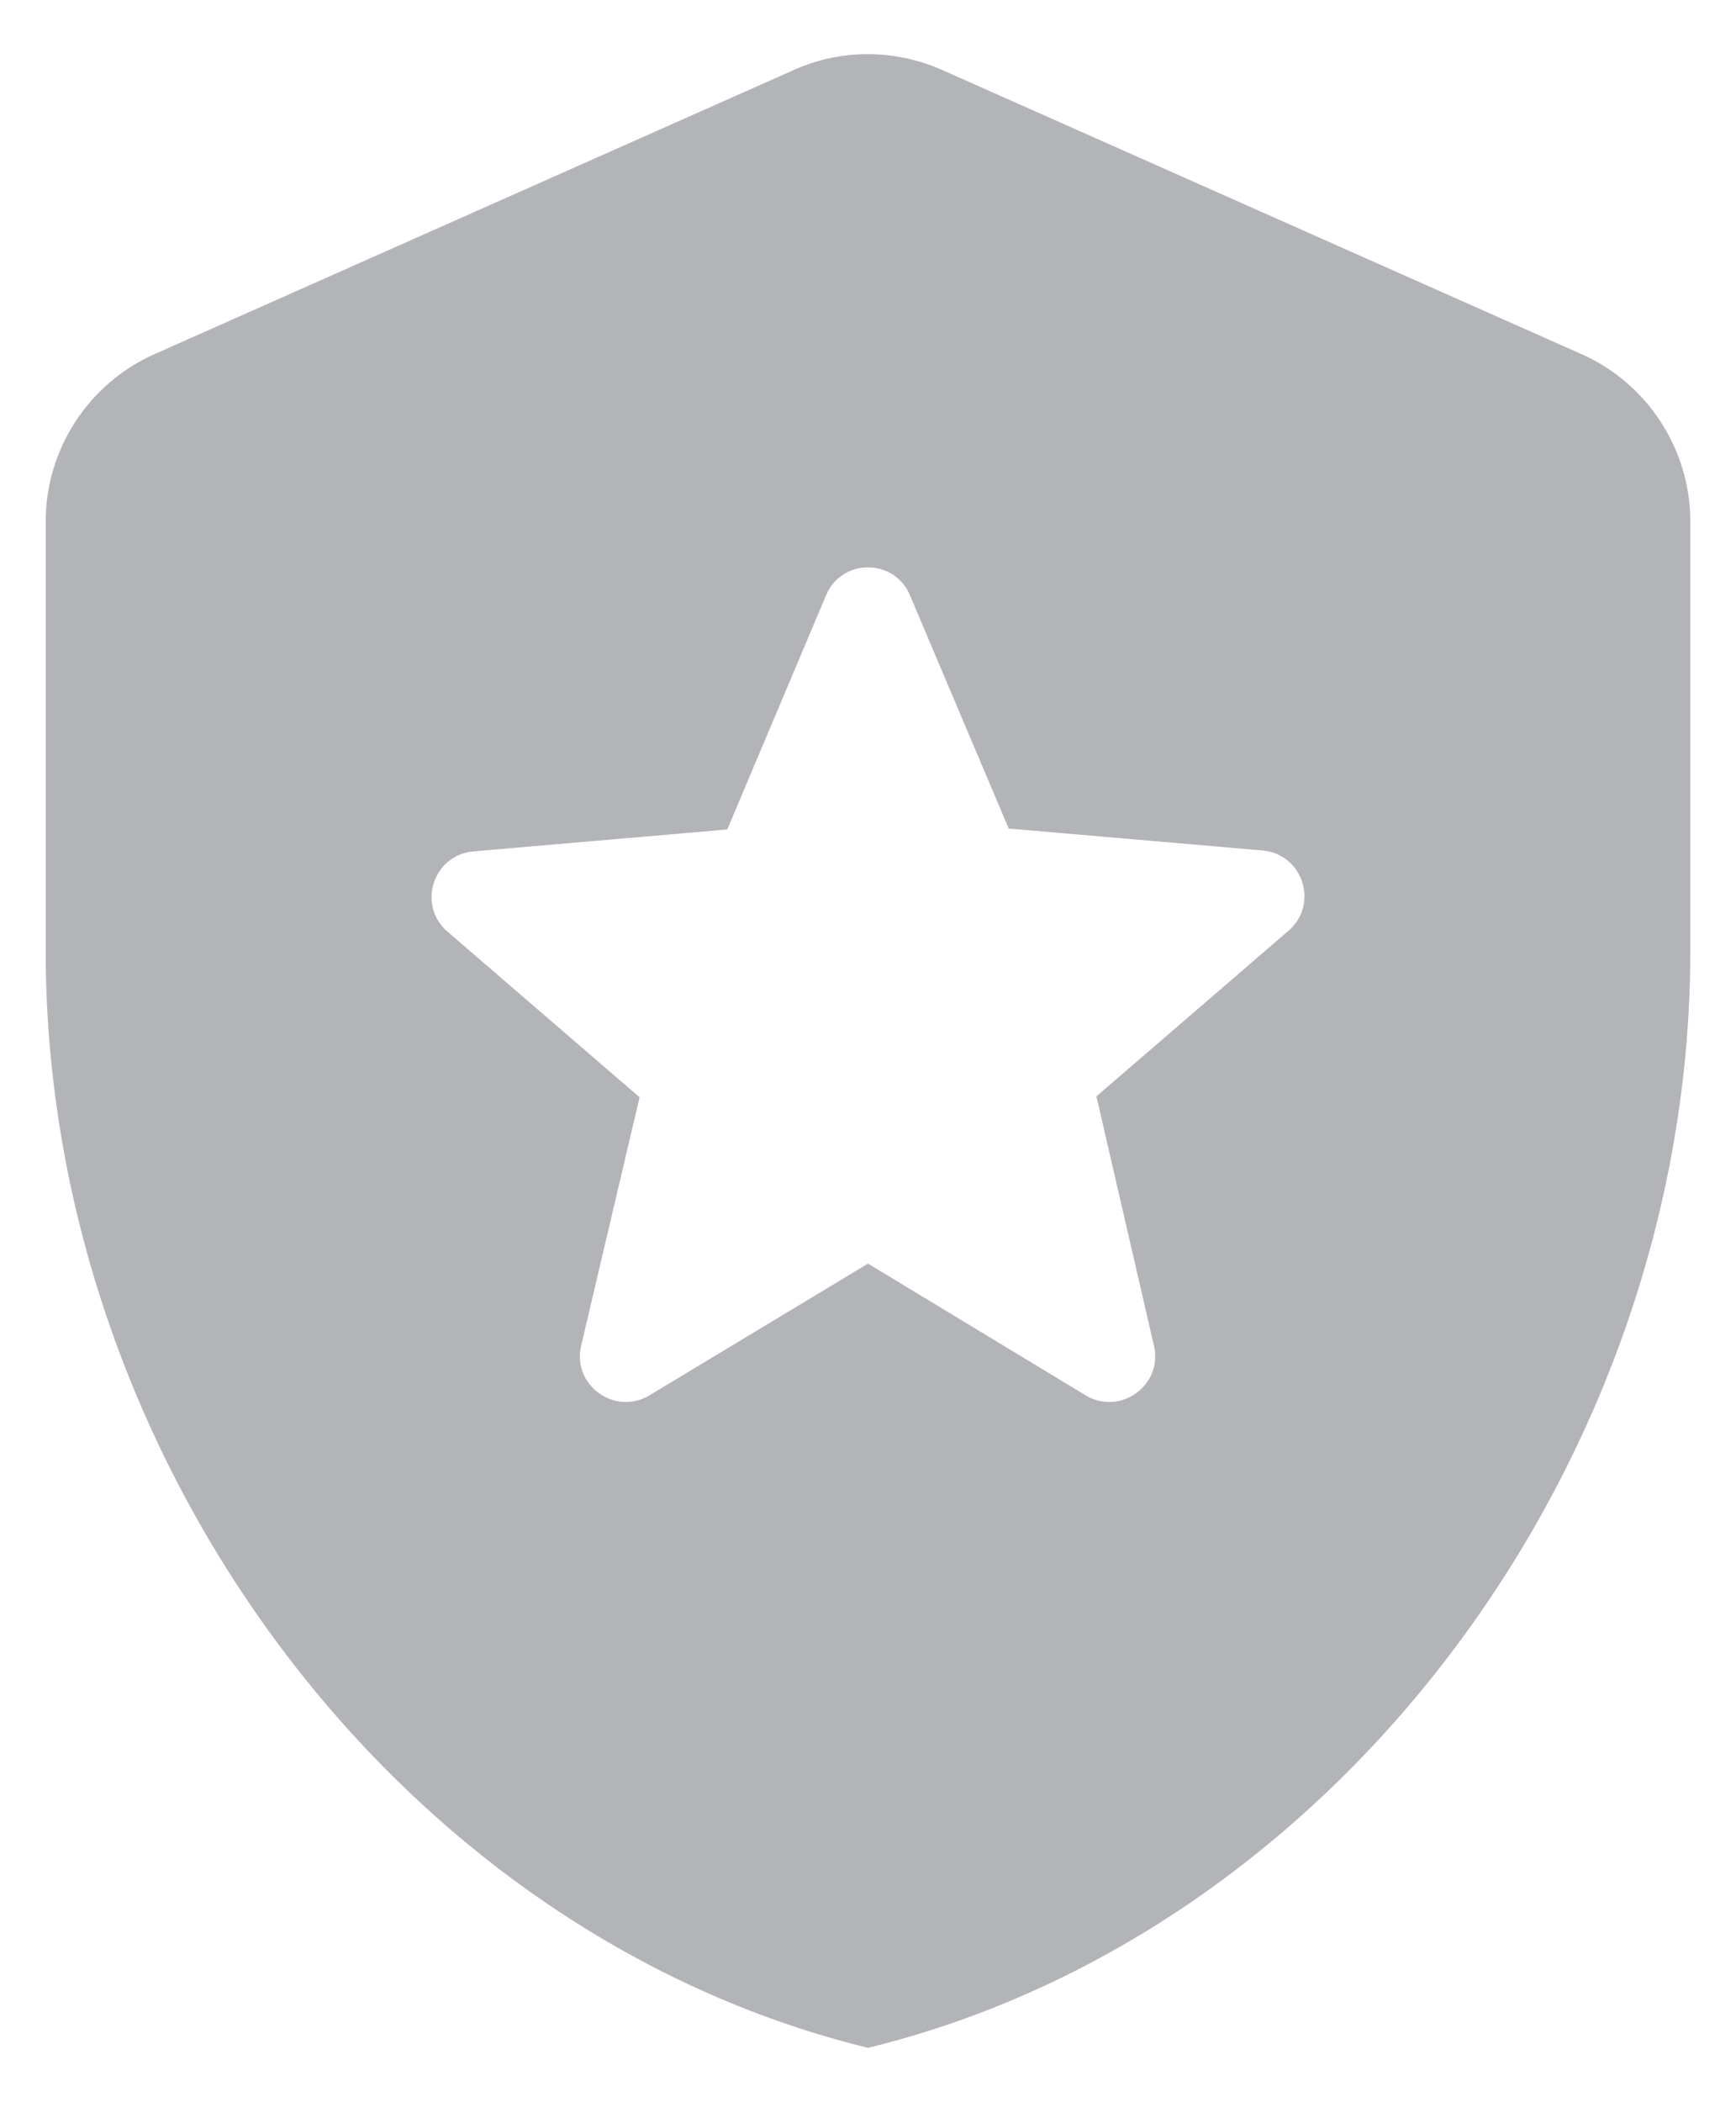 <svg width="19" height="23" viewBox="0 0 19 23" fill="none" xmlns="http://www.w3.org/2000/svg">
<path d="M12 11.995L12.63 14.725C12.73 15.155 12.26 15.495 11.88 15.265L9.5 13.825L7.11 15.265C6.73 15.495 6.26 15.155 6.36 14.725L7 12.005L4.9 10.195C4.56 9.905 4.74 9.355 5.18 9.315L7.96 9.075L9.04 6.515C9.21 6.105 9.79 6.105 9.96 6.515L11.04 9.065L13.82 9.305C14.26 9.345 14.44 9.895 14.1 10.185L12 11.995ZM1.69 3.875C0.97 4.195 0.5 4.915 0.5 5.705V10.405C0.5 15.955 4.34 21.145 9.5 22.405C14.66 21.145 18.5 15.955 18.5 10.405V5.705C18.5 4.915 18.03 4.195 17.31 3.875L10.31 0.765C9.79 0.535 9.2 0.535 8.69 0.765L1.69 3.875Z" fill="#B3B4B8"/>
</svg>
